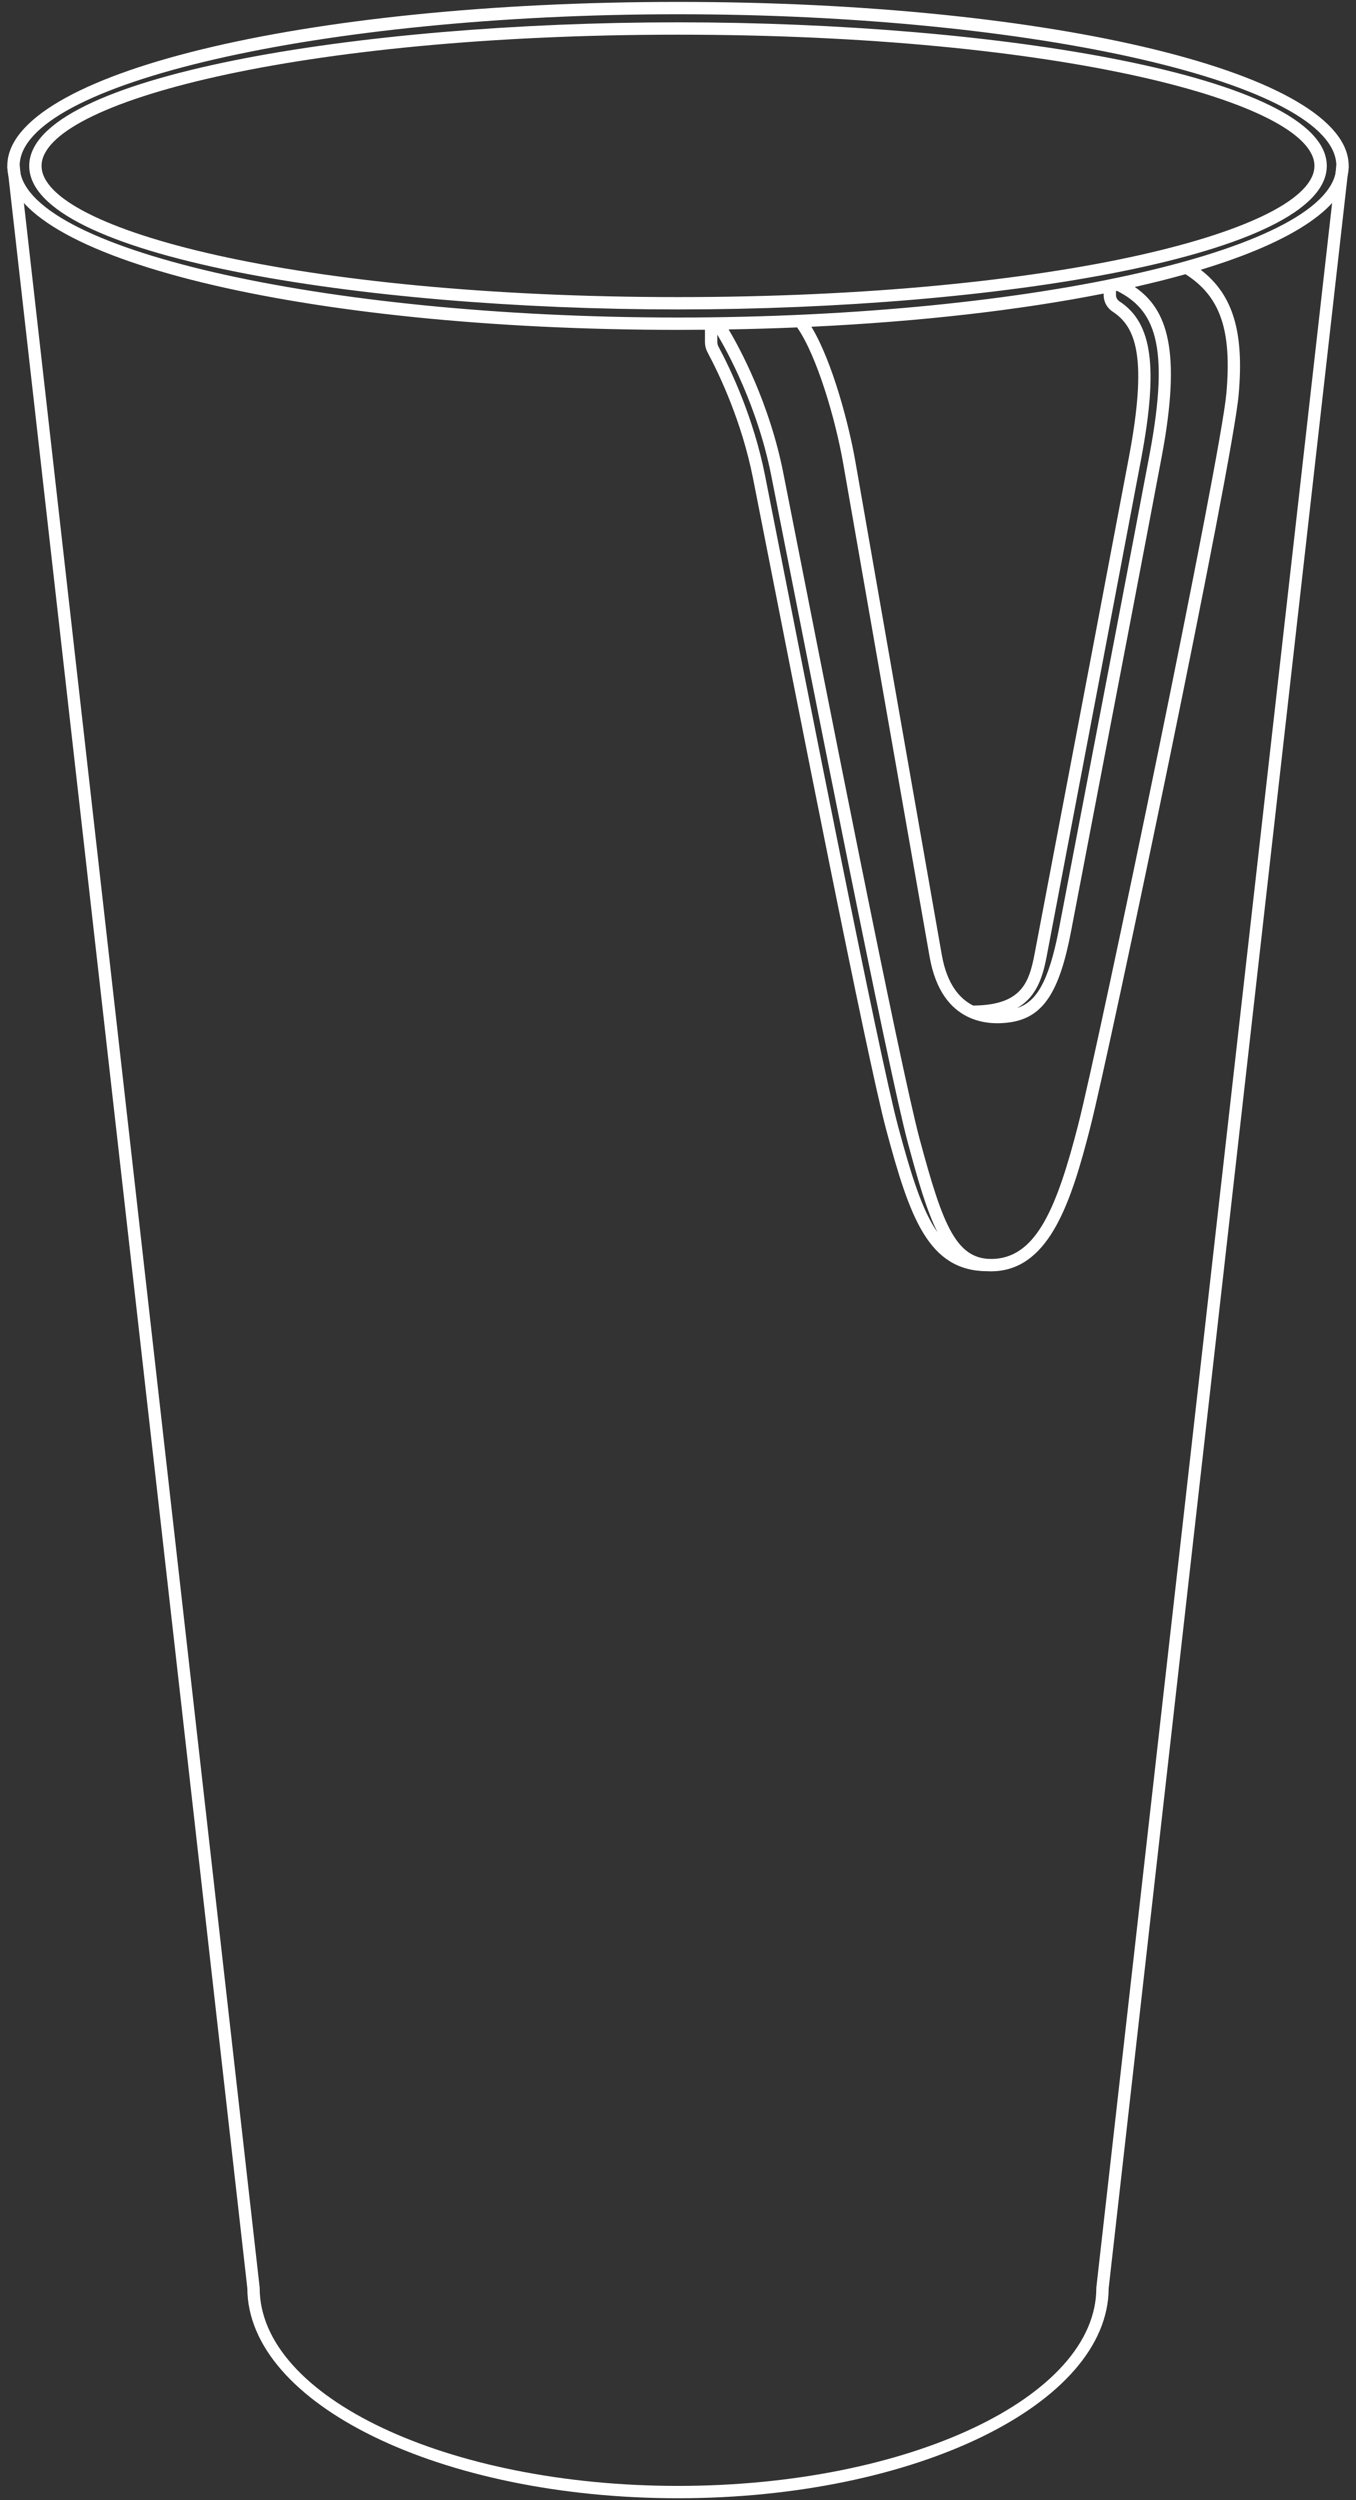 <?xml version="1.0" encoding="utf-8"?>
<!-- Generator: Adobe Illustrator 14.0.0, SVG Export Plug-In . SVG Version: 6.00 Build 43363)  -->
<!DOCTYPE svg PUBLIC "-//W3C//DTD SVG 1.1//EN" "http://www.w3.org/Graphics/SVG/1.1/DTD/svg11.dtd">
<svg version="1.1" id="Vrstva_1" xmlns="http://www.w3.org/2000/svg" xmlns:xlink="http://www.w3.org/1999/xlink" x="0px" y="0px"
	 width="201.362px" height="371.013px" viewBox="0 0 201.362 371.013" enable-background="new 0 0 201.362 371.013"
	 xml:space="preserve">
<rect x="0" y="0" width="201.362" height="371.013" fill="#333333" stroke="none"/>
<g>
	<g>
		<path fill="#FFFFFF" d="M147.129,188.659c-0.178,0-0.353-0.004-0.523-0.014c-8.743-0.037-11.499-7.943-14.994-20.945
			c-2.867-10.669-13.695-65.734-18.319-89.248c-0.647-3.29-1.154-5.87-1.477-7.496c-1.654-8.35-4.935-15.275-6.742-18.661
			c-0.256-0.48-0.39-1.016-0.39-1.551v-1.812c-1.325,0.012-2.662,0.019-4.002,0.019c-55.849,0-99.597-10.689-99.597-24.334
			c0-13.646,43.748-24.334,99.597-24.334c55.848,0,99.596,10.688,99.596,24.334c0,5.899-8.182,11.247-21.98,15.417
			c4.814,3.697,6.46,9.234,5.641,18.506c-0.921,10.449-19.107,97.327-22.062,108.851c-2.78,10.841-5.937,20.622-13.922,21.236
			C147.672,188.648,147.396,188.659,147.129,188.659L147.129,188.659z M108.199,48.886c1.665,2.807,6.059,10.9,8.12,21.308
			l1.307,6.627c4.387,22.271,16.039,81.43,18.932,92.191c3.49,12.985,5.482,18.21,11.256,17.789
			c6.138-0.473,9.153-7.642,12.287-19.865c3.183-12.414,21.176-99.061,22.013-108.557c0.828-9.374-0.878-14.381-6.072-17.688
			c-2.366,0.664-4.883,1.297-7.534,1.893c4.836,3.306,6.977,9.413,4.003,25.179c-2.602,13.799-6.86,35.995-9.969,52.202
			c-1.578,8.224-2.86,14.91-3.482,18.184c-1.732,9.113-4.157,12.783-8.948,13.54c-3.03,0.478-10.266,0.494-12.063-9.681
			c-1.503-8.499-11.645-66.338-12.807-73.068c-1.182-6.845-3.979-16.234-6.873-20.355C115.037,48.725,111.644,48.825,108.199,48.886
			L108.199,48.886z M106.516,49.648v1.096c0,0.24,0.059,0.472,0.174,0.689c1.855,3.474,5.223,10.584,6.923,19.166
			c0.322,1.627,0.83,4.208,1.478,7.499c4.223,21.474,15.439,78.518,18.291,89.126c1.957,7.28,3.584,12.456,5.839,15.651
			c-1.631-3.24-2.921-7.768-4.432-13.389c-2.908-10.821-14.569-70.025-18.959-92.312l-1.307-6.625
			C112.492,60.301,108.014,52.169,106.516,49.648L106.516,49.648z M165.719,43.188v0.599c0,0.373,0.194,0.723,0.521,0.936
			c4.884,3.195,5.782,9.767,3.206,23.438c-2.927,15.521-8.072,42.53-11.263,59.28l-2.557,13.44c-0.6,3.242-1.254,6.776-4.579,8.709
			c2.705-0.898,4.651-3.573,6.212-11.782c0.622-3.274,1.904-9.962,3.482-18.187c3.109-16.206,7.367-38.4,9.968-52.197
			c3.124-16.563,0.608-21.515-4.845-24.266C165.814,43.168,165.769,43.178,165.719,43.188L165.719,43.188z M120.489,48.489
			c3.143,5.185,5.609,14.652,6.556,20.139c1.162,6.729,11.303,64.562,12.807,73.062c0.767,4.342,2.625,6.517,4.665,7.533
			c7.717-0.071,8.42-3.877,9.308-8.676l2.559-13.45c3.19-16.749,8.335-43.757,11.262-59.276c2.784-14.769,1.051-19.302-2.408-21.565
			c-0.845-0.553-1.35-1.476-1.35-2.469V43.56C151.606,45.993,136.823,47.714,120.489,48.489L120.489,48.489z M100.682,2.115
			c-52.994,0-97.765,10.305-97.765,22.502s44.771,22.502,97.765,22.502c52.993,0,97.764-10.305,97.764-22.502
			S153.675,2.115,100.682,2.115L100.682,2.115z M100.682,45.92c-47.357,0-96.342-7.969-96.342-21.303
			c0-13.335,48.984-21.304,96.342-21.304c47.356,0,96.341,7.969,96.341,21.304C197.022,37.951,148.038,45.92,100.682,45.92
			L100.682,45.92z M100.682,5.146c-56.533,0-94.51,10.068-94.51,19.472c0,9.402,37.977,19.471,94.51,19.471
			S195.19,34.02,195.19,24.617C195.19,15.214,157.215,5.146,100.682,5.146L100.682,5.146z"/>
	</g>
	<g>
		<path fill="#FFFFFF" d="M100.682,370.729c-35.227,0-63.893-13.97-63.952-31.151L1.091,24.72l1.82-0.206l35.65,314.96v0.052
			c0,16.196,27.867,29.372,62.12,29.372s62.12-13.176,62.12-29.372l0.006-0.103l35.644-314.909l1.82,0.206l-35.638,314.858
			C164.574,356.76,135.908,370.729,100.682,370.729L100.682,370.729z"/>
	</g>
</g>
</svg>
